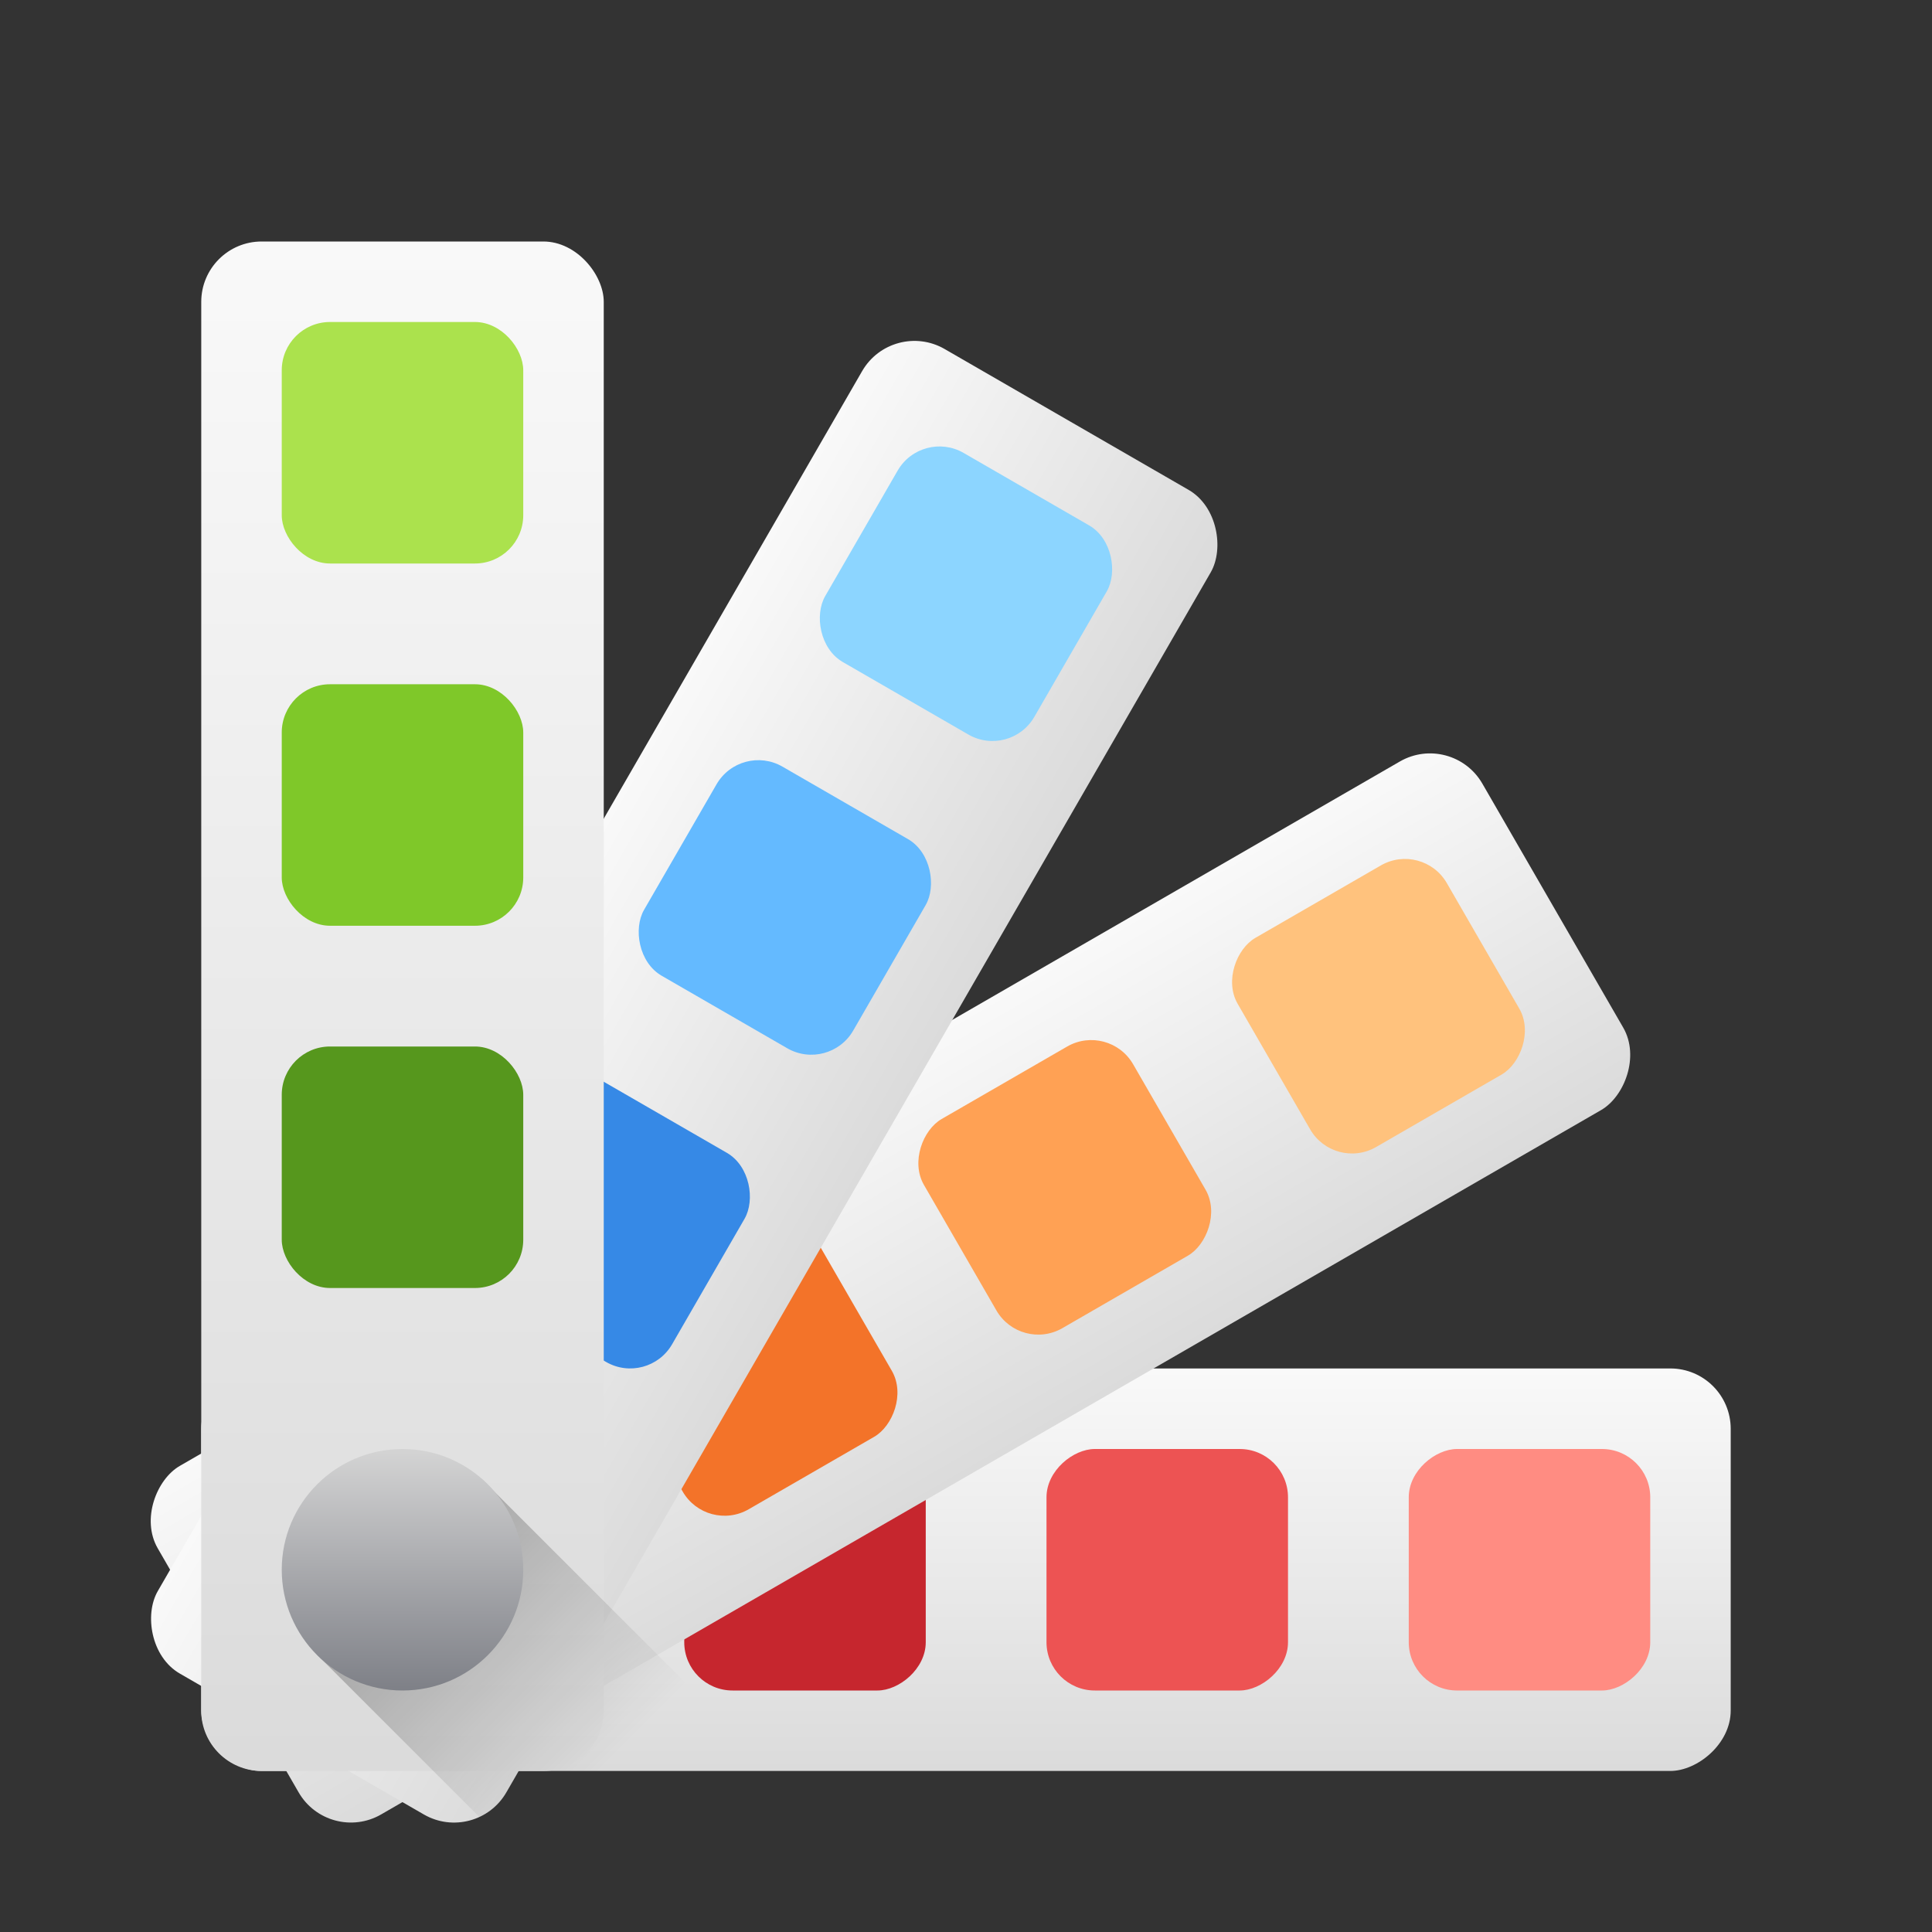 <?xml version="1.0" encoding="UTF-8" standalone="no"?>
<svg
   xmlns:dc="http://purl.org/dc/elements/1.1/"
   xmlns:cc="http://creativecommons.org/ns#"
   xmlns:rdf="http://www.w3.org/1999/02/22-rdf-syntax-ns#"
   xmlns:svg="http://www.w3.org/2000/svg"
   xmlns="http://www.w3.org/2000/svg"
   xmlns:xlink="http://www.w3.org/1999/xlink"
   xmlns:sodipodi="http://sodipodi.sourceforge.net/DTD/sodipodi-0.dtd"
   xmlns:inkscape="http://www.inkscape.org/namespaces/inkscape"
   version="1.1"
   width="48"
   height="48"
   id="svg4405"
   sodipodi:docname="com.github.cassidyjames.palette.svg"
   inkscape:version="0.92.3 (2405546, 2018-03-11)">
  <rect width="100%" height="100%" fill="#333333" stroke="none"/>
  <sodipodi:namedview
     pagecolor="#5f5f5f"
     bordercolor="#666666"
     borderopacity="1"
     objecttolerance="10"
     gridtolerance="10"
     guidetolerance="10"
     inkscape:pageopacity="0"
     inkscape:pageshadow="2"
     inkscape:window-width="1920"
     inkscape:window-height="1020"
     id="namedview77"
     showgrid="false"
     inkscape:zoom="26"
     inkscape:cx="8.8434926"
     inkscape:cy="8.9154133"
     inkscape:window-x="0"
     inkscape:window-y="30"
     inkscape:window-maximized="1"
     inkscape:current-layer="svg4405">
    <inkscape:grid
       type="xygrid"
       id="grid986" />
  </sodipodi:namedview>
  <defs
     id="defs4407">
    <linearGradient
       inkscape:collect="always"
       id="linearGradient879">
      <stop
         style="stop-color:#000000;stop-opacity:1;"
         offset="0"
         id="stop875" />
      <stop
         style="stop-color:#000000;stop-opacity:0;"
         offset="1"
         id="stop877" />
    </linearGradient>
    <linearGradient
       inkscape:collect="always"
       id="linearGradient970">
      <stop
         style="stop-color:#f9f9f9;stop-opacity:1;"
         offset="0"
         id="stop966" />
      <stop
         style="stop-color:#dbdbdb;stop-opacity:1"
         offset="1"
         id="stop968" />
    </linearGradient>
    <linearGradient
       id="linearGradient1057">
      <stop
         id="stop1053"
         offset="0"
         style="stop-color:#d4d4d4;stop-opacity:1" />
      <stop
         id="stop1055"
         offset="1"
         style="stop-color:#7e8087;stop-opacity:1" />
    </linearGradient>
    <linearGradient
       gradientUnits="userSpaceOnUse"
       y2="41.5"
       x2="10"
       y1="36.5"
       x1="10"
       id="linearGradient1059"
       xlink:href="#linearGradient1057"
       gradientTransform="matrix(1.2,0,0,1.2,-2,-7.8)" />
    <linearGradient
       inkscape:collect="always"
       xlink:href="#linearGradient970"
       id="linearGradient972"
       x1="10.073"
       y1="6.091"
       x2="10.073"
       y2="43.755"
       gradientUnits="userSpaceOnUse" />
    <linearGradient
       inkscape:collect="always"
       xlink:href="#linearGradient970"
       id="linearGradient980"
       x1="33.999"
       y1="-23.999"
       x2="43.999"
       y2="-23.999"
       gradientUnits="userSpaceOnUse" />
    <linearGradient
       inkscape:collect="always"
       xlink:href="#linearGradient970"
       id="linearGradient982"
       x1="33.774"
       y1="-3.16"
       x2="43.774"
       y2="-3.16"
       gradientUnits="userSpaceOnUse" />
    <linearGradient
       inkscape:collect="always"
       xlink:href="#linearGradient970"
       id="linearGradient984"
       x1="23.16"
       y1="14.775"
       x2="33.16"
       y2="14.775"
       gradientUnits="userSpaceOnUse" />
    <linearGradient
       inkscape:collect="always"
       xlink:href="#linearGradient879"
       id="linearGradient881"
       x1="9.014"
       y1="37.859"
       x2="15.022"
       y2="43.867"
       gradientUnits="userSpaceOnUse" />
  </defs>
  <rect
     id="rect203"
     width="10"
     height="38"
     x="33.999"
     y="-42.999"
     rx="1.5"
     ry="1.5"
     style="fill:url(#linearGradient980);fill-opacity:1;stroke:none"
     transform="rotate(90)" />
  <rect
     style="fill:#c6262e;stroke:none;stroke-width:1.2;stroke-opacity:1"
     ry="1.2"
     rx="1.2"
     y="-23"
     x="36"
     height="6"
     width="6"
     id="rect205"
     transform="rotate(90)" />
  <rect
     id="rect207"
     width="5"
     height="5"
     x="36.499"
     y="-22.499"
     rx="1"
     ry="1"
     style="opacity:0.6;fill:none;stroke:none;stroke-opacity:1"
     transform="rotate(90)" />
  <rect
     style="opacity:0.4;fill:none;stroke:none;stroke-opacity:1"
     ry="2"
     rx="2"
     y="-43.499"
     x="33.499"
     height="39"
     width="11"
     id="rect209"
     transform="rotate(90)" />
  <rect
     id="rect211"
     width="6"
     height="6"
     x="36"
     y="-32"
     rx="1.2"
     ry="1.2"
     style="fill:#ed5353;stroke:none;stroke-width:1.2;stroke-opacity:1"
     transform="rotate(90)" />
  <rect
     style="opacity:0.5;fill:none;stroke:none;stroke-opacity:1"
     ry="1"
     rx="1"
     y="-31.499"
     x="36.499"
     height="5"
     width="5"
     id="rect213"
     transform="rotate(90)" />
  <rect
     style="fill:#ff8c82;stroke:none;stroke-width:1.2;stroke-opacity:1"
     ry="1.2"
     rx="1.2"
     y="-41"
     x="36"
     height="6"
     width="6"
     id="rect215"
     transform="rotate(90)" />
  <rect
     id="rect217"
     width="5"
     height="5"
     x="36.499"
     y="-40.499"
     rx="1"
     ry="1"
     style="opacity:0.4;fill:none;stroke:none;stroke-opacity:1"
     transform="rotate(90)" />
  <rect
     transform="rotate(90)"
     style="opacity:1;fill:none;fill-opacity:1;stroke:none;stroke-width:1;stroke-opacity:1"
     id="rect910"
     width="9"
     height="37"
     x="34.5"
     y="-42.5"
     rx="1"
     ry="1" />
  <rect
     style="fill:url(#linearGradient982);fill-opacity:1;stroke:none"
     ry="1.5"
     rx="1.5"
     y="-22.16"
     x="33.774"
     height="38"
     width="10"
     id="rect185"
     transform="rotate(60)" />
  <rect
     style="fill:#f37329;fill-opacity:1;stroke:none;stroke-width:1.2;stroke-opacity:1"
     ry="1.2"
     rx="1.2"
     y="-2.16"
     x="35.774"
     height="6"
     width="6"
     id="rect1010"
     transform="rotate(60)" />
  <rect
     id="rect1012"
     width="6"
     height="6"
     x="35.774"
     y="-11.16"
     rx="1.2"
     ry="1.2"
     style="fill:#ffa154;fill-opacity:1;stroke:none;stroke-width:1.2;stroke-opacity:1"
     transform="rotate(60)" />
  <rect
     style="fill:#ffc27d;fill-opacity:1;stroke:none;stroke-width:1.2;stroke-opacity:1"
     ry="1.2"
     rx="1.2"
     y="-20.16"
     x="35.774"
     height="6"
     width="6"
     id="rect1014"
     transform="rotate(60)" />
  <rect
     style="opacity:0.6;fill:none;stroke:none;stroke-opacity:1"
     ry="1"
     rx="1"
     y="-1.66"
     x="36.274"
     height="5"
     width="5"
     id="rect189"
     transform="rotate(60)" />
  <rect
     id="rect191"
     width="11"
     height="39"
     x="33.274"
     y="-22.66"
     rx="2"
     ry="2"
     style="opacity:0.4;fill:none;stroke:none;stroke-opacity:1"
     transform="rotate(60)" />
  <rect
     id="rect195"
     width="5"
     height="5"
     x="36.274"
     y="-10.66"
     rx="1"
     ry="1"
     style="opacity:0.5;fill:none;stroke:none;stroke-opacity:1"
     transform="rotate(60)" />
  <rect
     style="opacity:0.4;fill:none;stroke:none;stroke-opacity:1"
     ry="1"
     rx="1"
     y="-19.66"
     x="36.274"
     height="5"
     width="5"
     id="rect199"
     transform="rotate(60)" />
  <rect
     ry="1"
     rx="1"
     y="-21.66"
     x="34.275"
     height="37"
     width="9"
     id="rect906"
     style="opacity:1;fill:none;fill-opacity:1;stroke:none;stroke-width:1;stroke-opacity:1"
     transform="rotate(60)" />
  <rect
     id="rect167"
     width="10"
     height="38"
     x="23.16"
     y="-4.225"
     rx="1.5"
     ry="1.5"
     style="fill:url(#linearGradient984);fill-opacity:1;stroke:none"
     transform="rotate(30)" />
  <rect
     style="fill:#3689e6;fill-opacity:1;stroke:none;stroke-width:1.2;stroke-opacity:1"
     ry="1.2"
     rx="1.2"
     y="15.775"
     x="25.16"
     height="6"
     width="6"
     id="rect990"
     transform="rotate(30)" />
  <rect
     id="rect992"
     width="6"
     height="6"
     x="25.16"
     y="6.775"
     rx="1.2"
     ry="1.2"
     style="fill:#64baff;fill-opacity:1;stroke:none;stroke-width:1.2;stroke-opacity:1"
     transform="rotate(30)" />
  <rect
     style="fill:#8cd5ff;fill-opacity:1;stroke:none;stroke-width:1.2;stroke-opacity:1"
     ry="1.2"
     rx="1.2"
     y="-2.225"
     x="25.16"
     height="6"
     width="6"
     id="rect994"
     transform="rotate(30)" />
  <rect
     id="rect171"
     width="5"
     height="5"
     x="25.66"
     y="16.275"
     rx="1"
     ry="1"
     style="opacity:0.6;fill:none;stroke:none;stroke-opacity:1"
     transform="rotate(30)" />
  <rect
     style="opacity:0.4;fill:none;stroke:none;stroke-opacity:1"
     ry="2"
     rx="2"
     y="-4.725"
     x="22.66"
     height="39"
     width="11"
     id="rect173"
     transform="rotate(30)" />
  <rect
     style="opacity:0.5;fill:none;stroke:none;stroke-opacity:1"
     ry="1"
     rx="1"
     y="7.275"
     x="25.66"
     height="5"
     width="5"
     id="rect177"
     transform="rotate(30)" />
  <rect
     id="rect181"
     width="5"
     height="5"
     x="25.66"
     y="-1.725"
     rx="1"
     ry="1"
     style="opacity:0.4;fill:none;stroke:none;stroke-opacity:1"
     transform="rotate(30)" />
  <rect
     transform="rotate(30)"
     style="opacity:1;fill:none;fill-opacity:1;stroke:none;stroke-width:1;stroke-opacity:1"
     id="rect902"
     width="9"
     height="37"
     x="23.66"
     y="-3.725"
     rx="1"
     ry="1" />
  <rect
     style="fill:url(#linearGradient972);fill-opacity:1;stroke:none"
     ry="1.5"
     rx="1.5"
     y="6"
     x="5"
     height="38"
     width="10"
     id="rect45" />
  <rect
     id="rect145"
     width="6"
     height="6"
     x="7"
     y="26"
     rx="1.2"
     ry="1.2"
     style="fill:#56971d;fill-opacity:1;stroke:none;stroke-width:1.2;stroke-opacity:1" />
  <rect
     style="opacity:0.6;fill:none;stroke:none;stroke-opacity:1"
     ry="1"
     rx="1"
     y="26.5"
     x="7.5"
     height="5"
     width="5"
     id="rect55" />
  <rect
     id="rect85"
     width="11"
     height="39"
     x="4.5"
     y="5.5"
     rx="2"
     ry="2"
     style="opacity:0.4;fill:none;stroke:none;stroke-opacity:1" />
  <rect
     style="fill:#7fc829;fill-opacity:1;stroke:none;stroke-width:1.2;stroke-opacity:1"
     ry="1.2"
     rx="1.2"
     y="17"
     x="7"
     height="6"
     width="6"
     id="rect147" />
  <rect
     id="rect141"
     width="5"
     height="5"
     x="7.5"
     y="17.5"
     rx="1"
     ry="1"
     style="opacity:0.5;fill:none;stroke:none;stroke-opacity:1" />
  <rect
     id="rect149"
     width="6"
     height="6"
     x="7"
     y="8"
     rx="1.2"
     ry="1.2"
     style="fill:#abe24d;fill-opacity:1;stroke:none;stroke-width:1.2;stroke-opacity:1" />
  <rect
     style="opacity:0.4;fill:none;stroke:none;stroke-opacity:1"
     ry="1"
     rx="1"
     y="8.5"
     x="7.5"
     height="5"
     width="5"
     id="rect143" />
  <circle
     style="opacity:0.5;fill:none;fill-opacity:1;stroke:none"
     id="circle228"
     cx="10"
     cy="39"
     r="2.5" />
  <circle
     r="1.5"
     cy="39"
     cx="10"
     id="circle230"
     style="opacity:0.3;fill:none;fill-opacity:1;stroke:none;stroke-opacity:1" />
  <rect
     ry="1"
     rx="1"
     y="6.5"
     x="5.5"
     height="37"
     width="9"
     id="rect892"
     style="opacity:1;fill:none;fill-opacity:1;stroke:none;stroke-width:1;stroke-opacity:1" />
  <path
     style="opacity:0.3;fill:url(#linearGradient881);fill-opacity:1;stroke:none;stroke-width:2;stroke-linecap:round;stroke-linejoin:round;stroke-miterlimit:4;stroke-dasharray:none;stroke-dashoffset:0;stroke-opacity:1;paint-order:normal"
     d="M 11.951 36.729 L 10.428 36.832 L 9.283 37.357 L 8.902 37.367 L 8.002 38.906 L 7.898 41.131 L 11.91 45.143 C 12.182 45.017 12.419 44.811 12.58 44.531 L 12.889 43.998 L 19.223 43.998 L 11.951 36.729 z "
     id="rect862" />
  <circle
     r="3"
     cy="39"
     cx="10"
     id="path71"
     style="fill:url(#linearGradient1059);fill-opacity:1;stroke:none;stroke-width:1.2" />
</svg>
